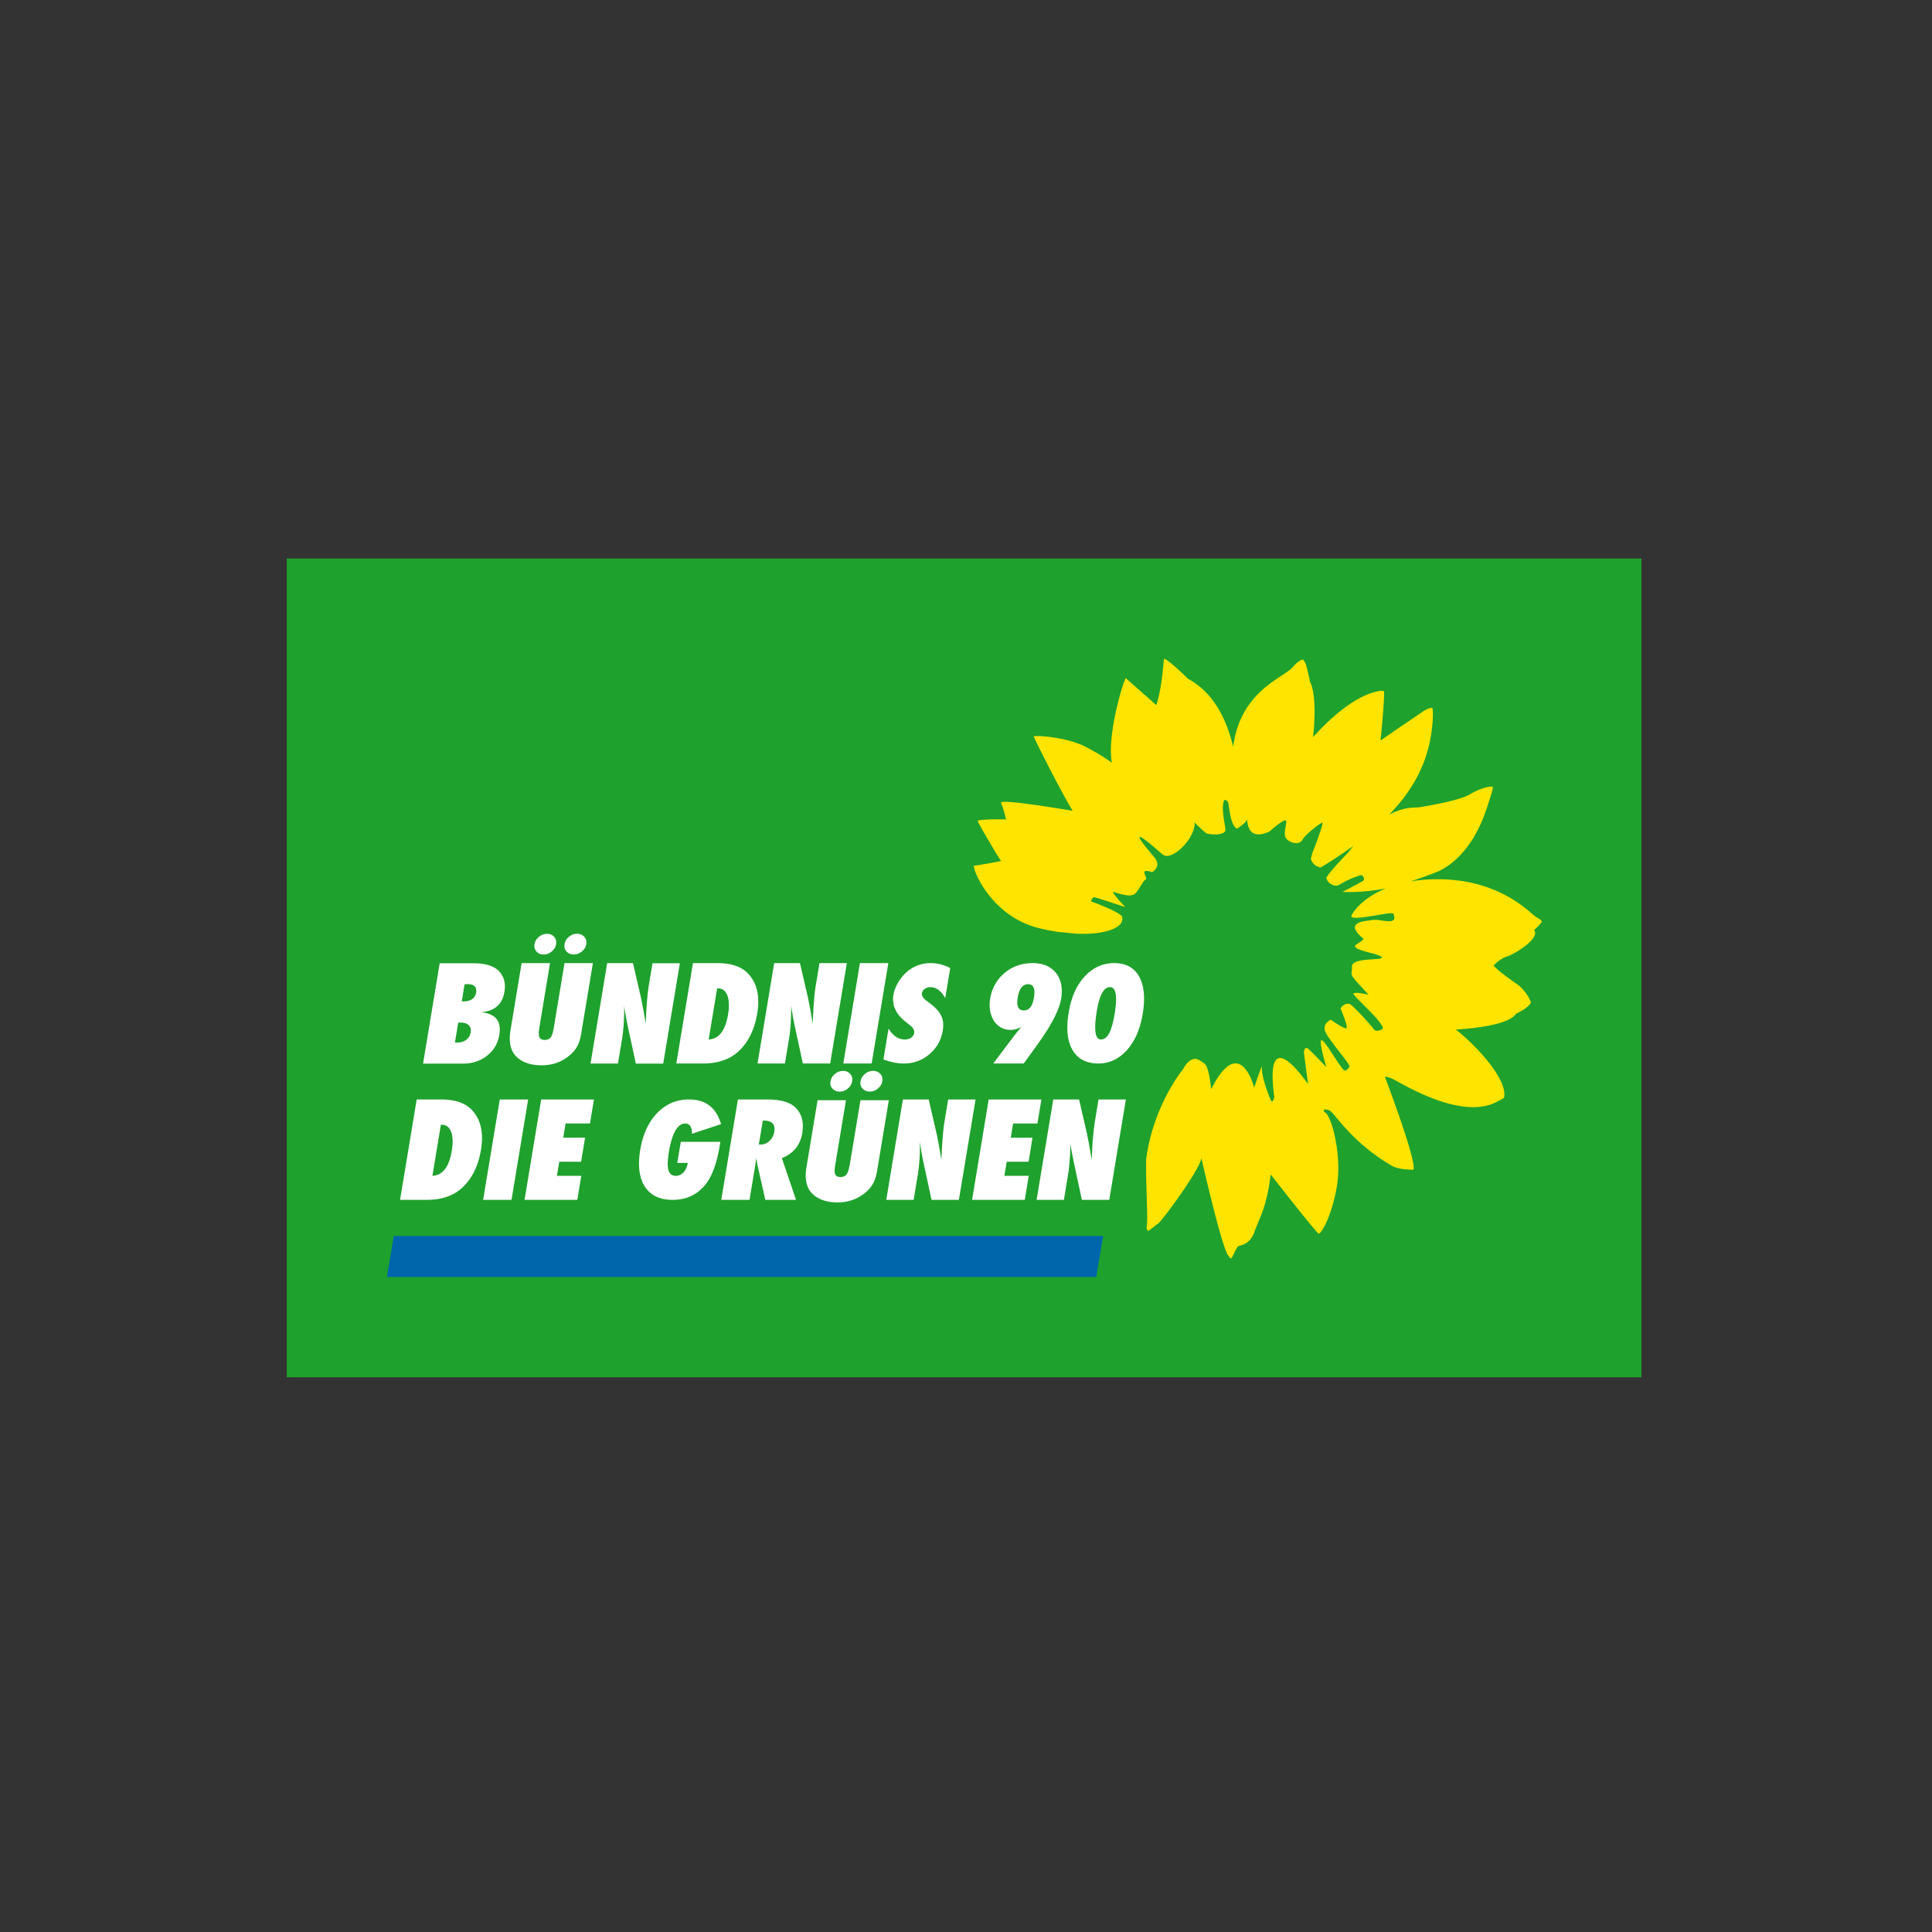 <svg xmlns="http://www.w3.org/2000/svg" width="512" height="512" fill="none" viewBox="0 0 512 512">
  <rect x="0" y="0" width="512" height="512" fill="#333333" stroke="none"/>
  <g clip-path="url(#a)">
    <path fill="#1FA12D" d="M76 365h359V148H76v217Z"/>
    <path fill="#0066AC" d="M102.517 338.416H290.5l1.828-10.858H104.344l-1.822 10.858"/>
    <path fill="#FFE400" d="M408.462 244.082c0-.412-1.08-.781-1.785-1.352-2.331-1.962-10.722-10.237-27.214-9.702-2.087.072-3.987.263-5.714.562 3.497-1.145 5.325-1.828 6.376-2.253 1.281-.505 9.7-3.4 14.233-18.237.403-1.271 1.482-4.329 1.209-4.559-.345-.286-3.166.221-6.03 1.97-2.864 1.749-12.492 3.275-13.658 3.461-.662.101-3.497-.319-7.728 1.912 4.763-4.912 9.815-11.895 11.182-21.691.648-4.7.36-6.618.187-6.605-.288.014-.432.014-.791.13-1.065.312-2.145 1.214-5.627 3.566-3.526 2.354-7.239 4.961-7.239 4.961s1.266-12.804.863-13.093c-.374-.289-7.628-.217-18.738 12.197 0 0 1.267-10.637-.82-14.652 0 0-.576-2.905-1.036-4.421-.216-.758-.806-1.552-.907-1.499-.173 0-1.108.253-2.691 2.076-2.447 2.816-13.831 6.263-15.73 21.052-1.44-5.969-4.462-13.959-11.946-18.002-4.216-4.151-6.087-5.379-6.303-5.27-.202 0-.187 1.932-.763 6.083-.719 4.666-1.367 6.138-1.367 6.138s-7.843-6.915-8.031-7.113c-.359-.379-5.152 14.814-3.741 22.396 0 0-2.49-1.927-7.009-4.256-5.124-2.64-13.744-3.093-13.687-2.689.187.681 7.283 14.746 10.305 19.686 0 0-19.328-3.333-18.997-2.122.187.4.575 1.163 1.353 4.399 0 0-7.585-.164-7.498.465.172.703 5.756 10.057 6.188 10.568 0 0-5.872 1.138-7.109 1.206-.85.029 3.928 13.231 16.967 16.523a53.22 53.22 0 0 0 5.354 1.061c1.482.145 3.281.318 4.85.465 7.771.311 12.852-1.689 11.974-4.573 0 0-.259-1.068-8.203-3.984 0 0 .215-.953.748-1.083.532-.13 8.808 2.913 8.232 2.428-.59-.494-3.627-3.873-3.08-3.844.533.014 4.433 1.676 5.728.462 1.238-1.161 2.015-3.292 2.821-3.759.806-.463-2.159-3.227 1.756-1.956 0 0 2.648-1.498.561-3.945-2.087-2.455-8.721-10.336 2.101-.825 2.591 2.279 9.067-4.661 8.534-8.432 0 0 2.605 2.617 3.152 2.898.533.281 4.159.713 4.994-.548.374-.577-1.338-5.95-.23-8.311 0 0 .46-.029.892.459.432.505.489 6.109 2.447 7.172 0 0 2.216-1.298 2.59-2.265.389-.977-.604 6.054 6.03 3.023 0 0 3.224-2.879 4.159-2.963.921-.086-.705 3.415.173 4.661.82 1.248 3.526 2.084 4.39.525.863-1.561 5.008-4.679 5.324-4.555.331.13-2.101 6.625-2.374 7.263-.403.923-.691 2.298-.691 2.298s.317 1.815 2.562 2.314c0 0 4.274-2.496 8.707-5.744-.461.564-.936 1.145-1.396 1.769 0 0-5.743 5.916-5.743 6.772 0 .858 1.958 2.779 3.57 1.69 1.611-1.08 5.497-2.696 5.843-2.414.316.281.949 1.078.172 1.548-.806.462-5.325 2.834-5.325 2.834s5.167.354 11.485-.928c-6.836 2.784-9.211 7.017-9.153 7.42.216 1.359 10.822-1.402 11.11-.731 1.526 3.473-3.367 1.329-5.497 1.69-2.145.354-7.657.478-2.577 4.833 0 0 .936.072-1.568 1.552-2.519 1.485 5.555 2.36 6.534 3.437.949 1.081-8.031-.116-7.844 2.605.173 2.712-1.54 1.002 4.418 7.38 0 0-3.583-.835-3.986-.328-.432.508 7.815 7.37 7.771 9.322 0 0-1.683 1.169-2.403.145-.72-1.025-5.699-6.559-6.505-6.722-.619-.13-1.77.163-2.303 1.236 0 0 2.173 5.094 1.497 5.239-.691.144-4.102-2.269-4.102-2.269s-2.23.991-1.496 3.025c.719 2.031 6.793 8.946 6.462 9.369 0 0-.533 1.139-1.296 1.058-.791-.086-5.008-7.718-6.03-8.012-1.05-.292 1.209 7.133 1.209 7.133s-3.799-4.007-4.807-4.844c-1.007-.838-1.166.886-1.166.886l1.109 8.472s-11.816-17.676-8.938 3.403c0 0-.273 1.194-.662 1.153-.388-.044-2.907-6.975-2.619-8.869.288-1.896-2.058 5.251-2.058 5.251s-3.713-14.764-11.398.373c0 0-.518-5.72-1.698-6.699-1.18-.98-2.116-1.322-2.447-1.331-.259 0-1.799-.058-3.209 2.58-5.411 7.038-8.865 16.086-9.858 23.927-.173 5.429.446 15.234.187 17.328-.187 1.242 0 1.371.287 1.776 0 .144 2.087-1.545 2.706-1.978.964-.636 10.837-13.949 11.441-17.285 0 0 5.282 23.205 7.052 25.688.403.535.706 1.127.979.708.518-.823 1.31-2.989 1.9-3.162.762-.231 2.993-.506 4.159-3.812 1.166-3.321 3.281-6.542 4.26-15.133 0 0 11.182 14.31 12.636 15.638.575.534 3.612-4.534 4.95-12.692 1.339-8.144-1.539-19.104-3.367-19.48 0 0-.763-1.198 1.367-.433 1.209.433 5.857 8.548 16.608 14.7 1.799 1.039 5.641 1.054 5.656.982.863-2.412-7.556-24.542-7.556-24.542s.202-.253 1.9.446c1.698.698 17.788 11.143 27.531 6.245 1.986-.989 2.116-1.203 2.116-1.203 1.108-4.817-7.484-13.935-12.766-18.081 0 0 13.86-.563 16.004-4.251 0 0 2.547-.924 3.857-2.749.245-.324-1.482-3.496-3.483-4.89-5.238-3.644-6.375-5.016-6.375-5.016s1.468-1.775 3.583-2.439c2.101-.664 8.937-4.895 7.124-6.979 0 0 2.202-1.917 2.101-2.418"/>
    <path fill="#fff" d="M154.85 248.278c-.479-.547-1.113-.82-1.899-.82-.8 0-1.526.268-2.175.804-.647.534-1.036 1.177-1.157 1.931-.129.765.029 1.416.514 1.948.472.535 1.112.803 1.925.803.785 0 1.504-.268 2.153-.803.647-.532 1.031-1.167 1.153-1.896.13-.779-.029-1.433-.514-1.967m-7.991 0c-.461-.536-1.088-.804-1.888-.804-.786 0-1.506.268-2.156.804-.648.534-1.034 1.184-1.16 1.947-.13.753.057 1.399.518 1.93.47.539 1.101.806 1.888.806.777 0 1.488-.267 2.137-.806.661-.544 1.054-1.187 1.177-1.93.13-.763-.057-1.413-.516-1.947Zm-.101 24.142c-.197 1.195-.472 2.03-.829 2.499-.353.449-.888.672-1.607.672-.701 0-1.155-.241-1.368-.722-.218-.481-.229-1.303-.028-2.465l2.83-17.166h-7.518l-2.954 17.803c-.565 3.415.129 5.894 2.086 7.442 1.54 1.223 3.598 1.832 6.171 1.832 2.273 0 4.294-.554 6.064-1.656 1.314-.826 2.31-1.754 2.986-2.774.678-.979 1.146-2.252 1.406-3.828l3.122-18.819h-7.521l-2.847 17.182m86.55 12.188c-.489-.544-1.123-.817-1.9-.817-.806 0-1.525.263-2.173.801-.648.535-1.036 1.179-1.166 1.934-.144.761 0 1.411.518 1.945.475.536 1.109.803 1.929.803.777 0 1.497-.267 2.144-.803.648-.534 1.036-1.168 1.152-1.899.143-.778 0-1.429-.504-1.964Zm-8.002 0c-.446-.537-1.079-.801-1.885-.801-.792 0-1.497.264-2.145.801-.662.535-1.036 1.183-1.165 1.95-.144.751 0 1.395.518 1.929.475.537 1.094.804 1.885.804.777 0 1.497-.267 2.144-.804.648-.546 1.051-1.187 1.166-1.929.144-.767 0-1.415-.518-1.95Zm-.144 24.149c-.201 1.184-.475 2.022-.835 2.498-.345.448-.877.665-1.611.665-.691 0-1.152-.231-1.368-.722-.215-.477-.215-1.3 0-2.47l2.85-17.155h-7.525l-2.951 17.805c-.567 3.408.13 5.892 2.084 7.437 1.541 1.213 3.6 1.834 6.176 1.834 2.259 0 4.288-.564 6.059-1.661 1.309-.823 2.302-1.747 2.979-2.772.676-.982 1.151-2.253 1.41-3.827l3.123-18.816h-7.512l-2.85 17.184m-99.012-45.652c-.129.723-.473 1.285-1.063 1.685-.593.403-1.339.601-2.238.601h-.504l.757-4.561c.18-.014.337-.014.462-.028h.317c1.767 0 2.525.768 2.269 2.31m-4.14 7.878c.975 0 1.705.23 2.186.692.482.462.656 1.102.521 1.918-.144.818-.526 1.469-1.162 1.955-.643.488-1.429.727-2.367.727h-.269c-.101 0-.232-.014-.377-.028l.873-5.258h.595v-.006Zm11.654-8.174c.371-2.238-.129-4.068-1.489-5.484-1.349-1.375-3.654-2.062-6.927-2.062h-8.747l-4.409 26.601h10.531c2.515 0 4.656-.698 6.429-2.103 1.78-1.39 2.859-3.224 3.239-5.51.301-1.818.072-3.206-.689-4.172-.762-.966-2.101-1.585-4.028-1.861 3.508-.276 5.537-2.078 6.089-5.409m30.077 19.055 1.124-6.789c.18-1.046.306-2.265.4-3.653.086-1.392.144-3.022.144-4.895.086.829.23 1.697.394 2.612.161.913.354 1.893.571 2.936l2.116 9.789h7.245l4.411-26.601h-7.246l-.993 5.979c-.182 1.112-.34 2.493-.467 4.133a187.294 187.294 0 0 0-.352 5.932l-.387-2.345c-.144-.932-.3-1.75-.436-2.465-.144-.712-.26-1.346-.373-1.896l-2.168-9.371h-6.833l-4.408 26.602h7.248m29.195-13.015c-.714 4.308-2.43 6.524-5.144 6.651l2.245-13.547h.235c1.167 0 1.989.622 2.469 1.864.481 1.232.544 2.904.195 5.032m7.728-.265c.741-4.485-.029-7.971-2.344-10.462-1.752-1.906-4.485-2.86-8.201-2.86h-6.49l-4.413 26.602h7.036c3.882 0 6.976-1.024 9.273-3.067 2.694-2.402 4.404-5.808 5.139-10.213m7.337 13.28 1.125-6.79c.18-1.047.307-2.265.397-3.653.087-1.392.144-3.021.144-4.895.116.829.234 1.697.395 2.612.162.914.354 1.893.574 2.937l2.114 9.789h7.242l4.418-26.602h-7.249l-.993 5.979c-.184 1.112-.34 2.494-.469 4.134-.13 1.645-.243 3.62-.35 5.93l-.388-2.343c-.163-.931-.3-1.752-.438-2.466-.144-.711-.259-1.345-.37-1.895l-2.166-9.339h-6.831l-4.407 26.602h7.245m27.411-26.602h-7.526l-4.404 26.602h7.512l4.418-26.602m4.131 26.602c2.562 0 4.807-.819 6.75-2.458 1.942-1.64 3.123-3.722 3.54-6.249.245-1.486.144-2.783-.389-3.889-.503-1.106-1.468-2.188-2.878-3.242l-1.051-.811c-.921-.677-1.309-1.356-1.194-2.046.144-.42.316-.78.748-1.079.432-.31.921-.466 1.511-.466.749 0 1.483.265 2.173.785.691.523 1.267 1.238 1.727 2.144l1.339-7.973c-1.684-.878-3.411-1.318-5.195-1.318-2.015 0-3.814.554-5.426 1.662a9.306 9.306 0 0 0-1.583 1.34c-.49.505-.921 1.062-1.324 1.67-.821 1.31-1.339 2.56-1.526 3.76a4.667 4.667 0 0 0 0 1.997c0 .63.216 1.242.49 1.831.259.6.633 1.174 1.122 1.736.475.559 1.079 1.122 1.799 1.689l1.094.878c.777.654 1.108 1.324.993 2.012-.144.478-.346.875-.806 1.19-.461.319-1.022.473-1.67.473-1.712 0-3.151-.964-4.317-2.895l-1.353 8.177c1.9.721 3.728 1.082 5.498 1.082m34.396-17.475c-.389 2.277-1.267 3.413-2.663 3.413-1.482 0-2.014-1.127-1.655-3.377.389-2.385 1.324-3.577 2.778-3.577 1.41 0 1.928 1.179 1.54 3.541Zm5.828-6.521c-1.396-1.74-3.454-2.606-6.188-2.606-2.878 0-5.368.872-7.44 2.619-2.087 1.763-3.339 4.03-3.814 6.792-.374 2.293 0 4.256 1.007 5.889 1.08 1.6 2.562 2.397 4.49 2.397.763 0 1.684-.249 2.764-.76-.36.419-.677.797-.965 1.15-.287.351-.547.668-.762.953l-5.714 7.562h8.074l3.31-4.569c3.9-5.357 6.102-9.55 6.606-12.575.46-2.829 0-5.115-1.368-6.852m15.558 10.822c-.403 2.34-.878 4.057-1.454 5.158-.604 1.102-1.324 1.652-2.158 1.652-1.584 0-1.943-2.517-1.123-7.555.705-4.213 1.857-6.321 3.468-6.321 1.627 0 2.044 2.353 1.267 7.066m6.491-9.853c-1.325-2.383-3.526-3.575-6.606-3.575-3.037 0-5.642 1.176-7.815 3.526-2.187 2.343-3.583 5.523-4.245 9.549-.72 4.259-.389 7.576 1.007 9.949 1.396 2.385 3.684 3.576 6.836 3.576 2.921 0 5.44-1.178 7.57-3.54 2.116-2.376 3.526-5.573 4.188-9.587.705-4.212.374-7.511-.935-9.898m-182.156 46.14c-.714 4.318-2.428 6.527-5.142 6.657l2.245-13.544h.235c1.164 0 1.99.621 2.468 1.862.485 1.228.547 2.903.194 5.025m7.731-.259c.742-4.477-.043-7.971-2.344-10.469-1.753-1.899-4.487-2.852-8.202-2.852h-6.492l-4.408 26.605h7.035c3.88 0 6.971-1.025 9.269-3.076 2.697-2.397 4.408-5.804 5.142-10.208m12.501-13.321h-7.521l-4.41 26.605h7.521l4.41-26.605Zm13.023 26.605 1.055-6.368h-6.458l.621-3.74h5.789l1.054-6.368h-5.788l.626-3.768h6.456l1.056-6.361h-13.979l-4.411 26.605h13.979Zm26.505-9.79h2.782c-.086.52-.23.996-.427 1.415-.196.419-.429.78-.701 1.083-.272.289-.582.52-.933.679a2.707 2.707 0 0 1-1.122.245c-1.001 0-1.644-.491-1.939-1.473-.295-.982-.26-2.556.086-4.736.847-5.112 2.306-7.667 4.373-7.667.59 0 1.039.245 1.348.736.31.491.449 1.155.417 1.993l7.71-2.556c-1.262-4.361-4.093-6.534-8.491-6.534-3.32 0-6.134 1.206-8.441 3.588-2.308 2.397-3.809 5.675-4.497 9.834-.681 4.115-.266 7.335 1.245 9.689 1.525 2.324 3.966 3.494 7.319 3.494 3.413 0 6.19-1.198 8.329-3.581 1.961-2.18 3.353-5.761 4.176-10.729l.18-1.068h-10.493l-.928 5.588m25.702-8.245c-.163.982-.583 1.776-1.264 2.411-.683.636-1.457.953-2.324.953h-.505l1.055-6.339h.269c2.173 0 3.099.982 2.769 2.975m7.418.303c.497-3.003-.188-5.328-2.057-6.96-1.474-1.276-3.902-1.913-7.295-1.913h-7.7l-4.409 26.605h7.482l1.544-9.314.239-1.747c.072.361.13.679.18.939.057.26.072.476.086.635l2.146 9.487h8.136l-3.761-11.061c3.079-1.227 4.883-3.451 5.417-6.671m29.509 17.732 1.122-6.801c.173-1.04.303-2.253.403-3.639.144-1.4.144-3.032.144-4.895.144.823.231 1.69.389 2.599.158.924.345 1.892.575 2.946l2.116 9.79h7.239l4.418-26.605h-7.253l-.993 5.985c-.187 1.112-.331 2.484-.461 4.13-.144 1.646-.244 3.624-.359 5.935l-.375-2.354c-.172-.924-.302-1.747-.446-2.455-.144-.722-.259-1.357-.374-1.906l-2.159-9.335h-6.836l-4.404 26.605h7.239m29.475 0 1.036-6.368h-6.448l.619-3.74h5.8l1.022-6.368h-5.757l.619-3.768h6.447l1.065-6.361h-13.974l-4.404 26.605h13.975m10.362 0 1.108-6.801c.187-1.04.316-2.253.403-3.639.172-1.4.172-3.032.172-4.895 0 .823.245 1.69.403 2.599.173.924.36 1.892.576 2.946l2.101 9.79h7.254l4.403-26.605h-7.253l-.979 5.985c-.187 1.112-.331 2.484-.475 4.13-.172 1.646-.23 3.624-.345 5.935l-.389-2.354c-.187-.924-.287-1.747-.431-2.455-.173-.722-.274-1.357-.374-1.906l-2.159-9.335h-6.836l-4.418 26.605h7.253"/>
  </g>
  <defs>
    <clipPath id="a">
      <path fill="#fff" d="M0 0h359v217H0z" transform="translate(76 148)"/>
    </clipPath>
  </defs>
</svg>
